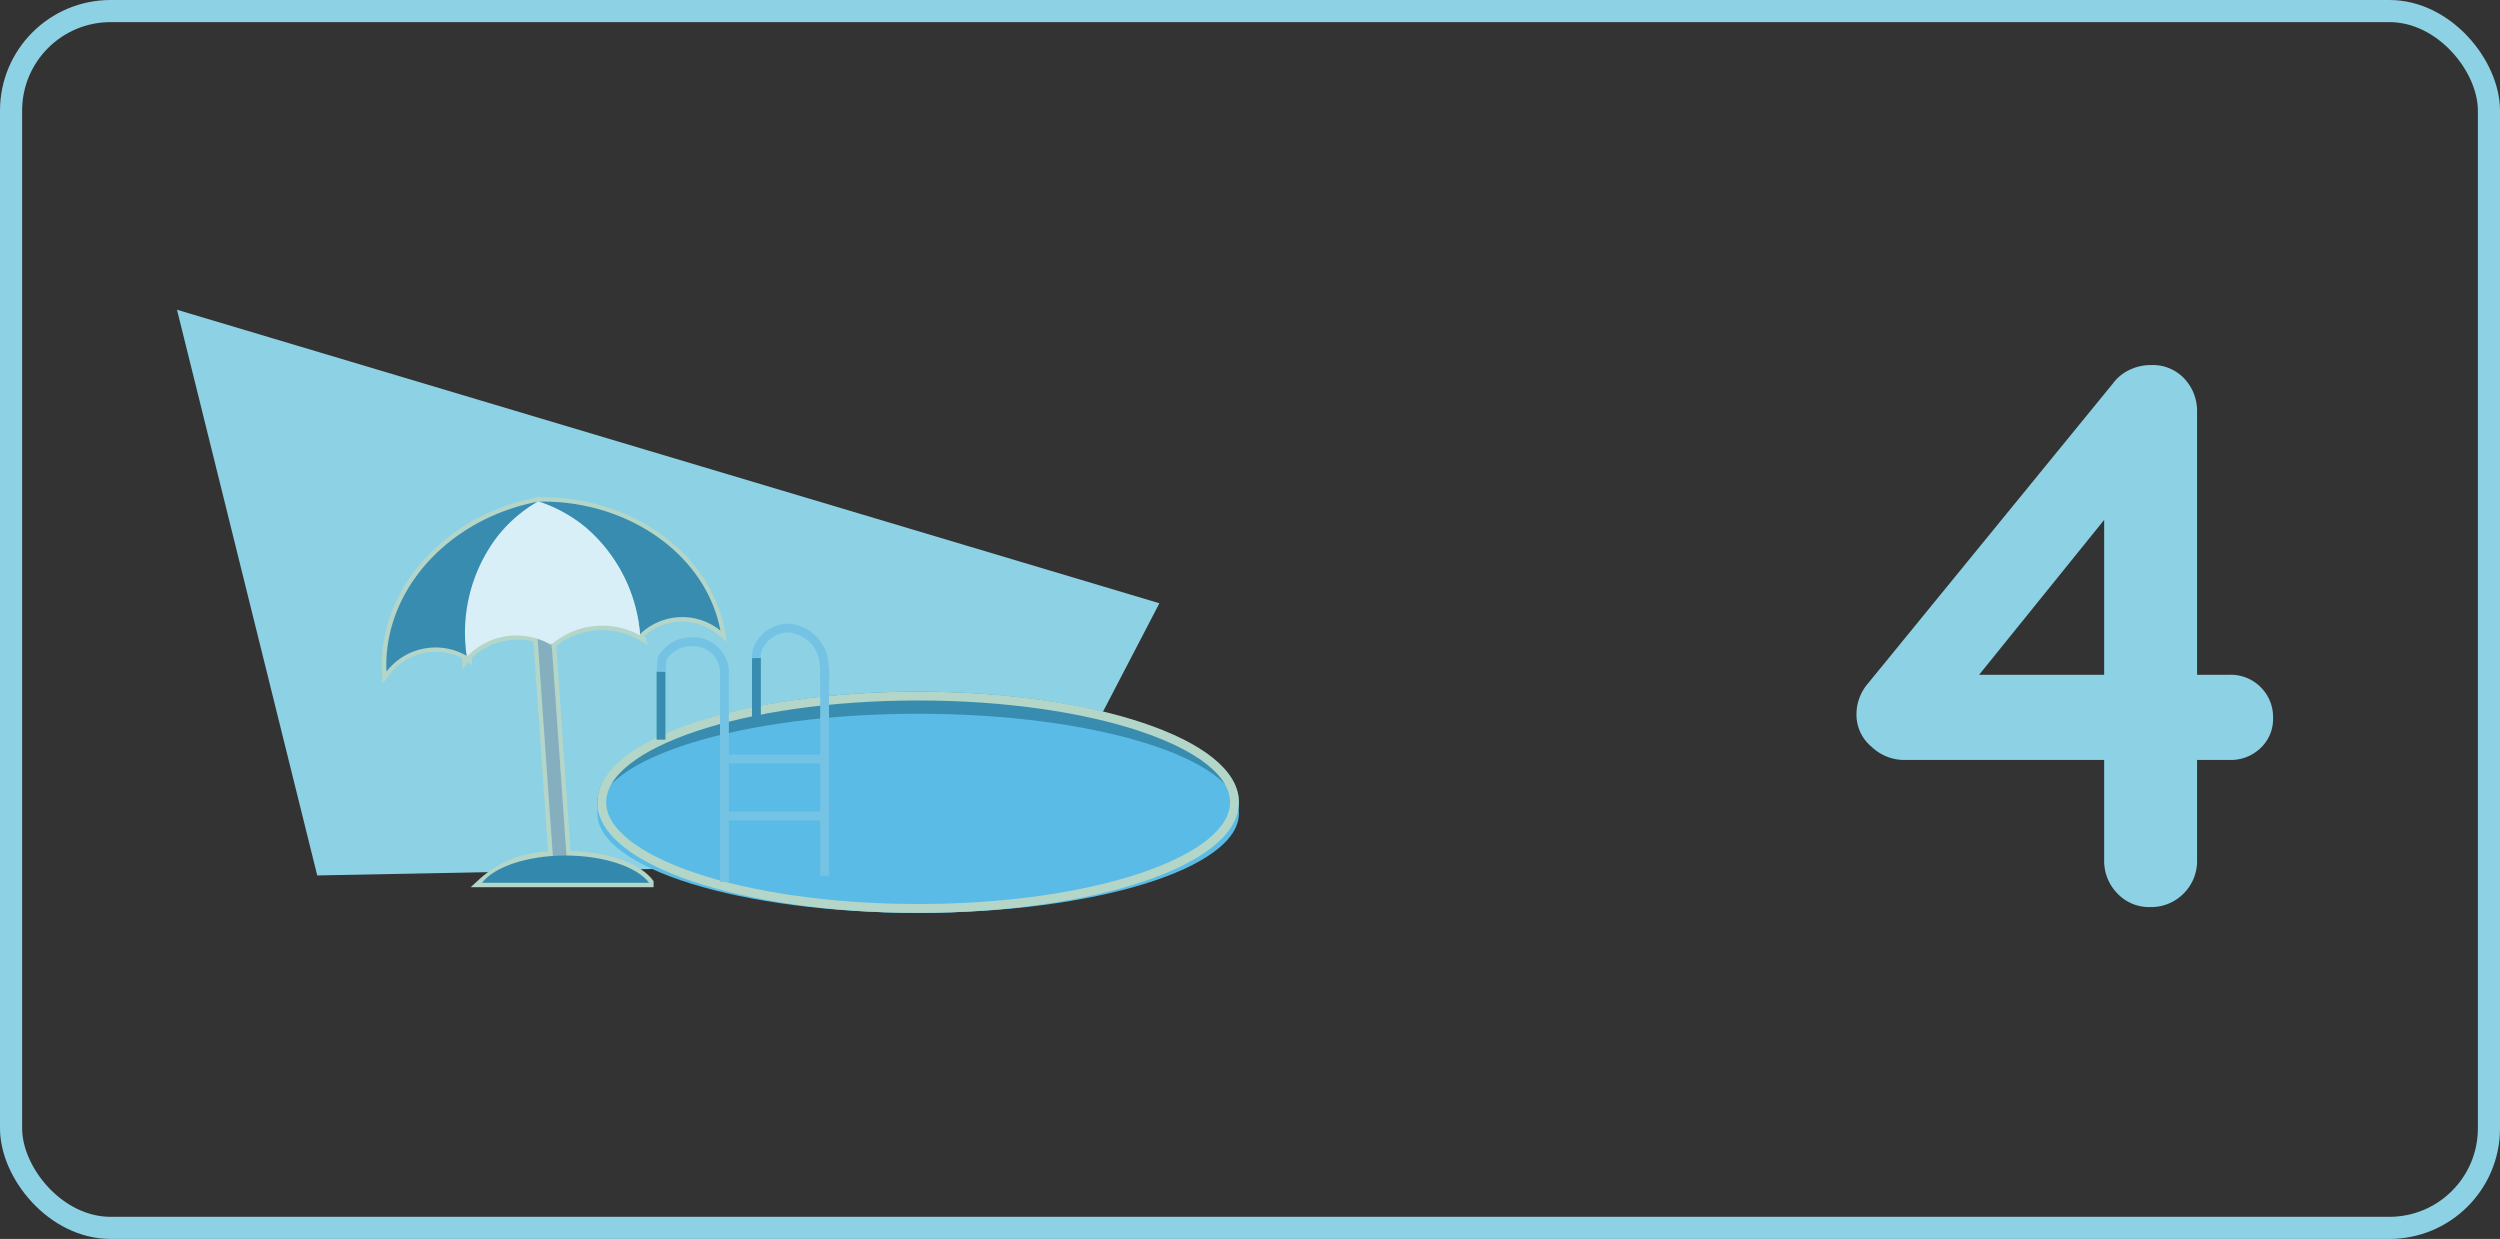 <svg xmlns="http://www.w3.org/2000/svg" width="113" height="56" viewBox="0 0 113 56">
  <rect x="0" y="0" width="113" height="56" fill="#333333" stroke="none"/>
  <g id="pool_left_4" transform="translate(-2058 -3593)">
    <g id="Grupo_442" data-name="Grupo 442" transform="translate(1016 2773)">
      <g id="Rectángulo_82" data-name="Rectángulo 82" transform="translate(1042 820)" fill="none" stroke="#8dd1e4" stroke-width="1">
        <rect width="113" height="56" rx="5" stroke="none"/>
        <rect x="0.5" y="0.5" width="112" height="55" rx="4.5" fill="none"/>
      </g>
      <g id="Grupo_443" data-name="Grupo 443" transform="translate(1.543 2)">
        <path id="Trazado_711" data-name="Trazado 711" d="M-8.365,0a1.968,1.968,0,0,1-1.47-.613,2.1,2.1,0,0,1-.6-1.522v-16.45l.735.175-6.755,8.365-.175-.455H-4.76a1.9,1.9,0,0,1,1.4.56,1.9,1.9,0,0,1,.56,1.4,1.8,1.8,0,0,1-.56,1.347,1.932,1.932,0,0,1-1.4.543H-19.53a2.141,2.141,0,0,1-1.417-.595,1.874,1.874,0,0,1-.683-1.47,2.134,2.134,0,0,1,.525-1.4l11.06-13.545a1.993,1.993,0,0,1,.735-.612A2.238,2.238,0,0,1-8.3-24.5a1.953,1.953,0,0,1,1.488.612,2.134,2.134,0,0,1,.577,1.523v20.23A2.067,2.067,0,0,1-6.843-.613,2.067,2.067,0,0,1-8.365,0Z" transform="translate(1146 859)" fill="#8dd1e4"/>
        <g id="Grupo_444" data-name="Grupo 444" transform="translate(827.462 1306.035)">
          <path id="Trazado_7" data-name="Trazado 7" d="M218.334-394.465l-6.339-25.569L256.4-406.768l-6.079,11.682Z" transform="translate(9 -54)" fill="#8dd1e4"/>
          <g id="Grupo_5" data-name="Grupo 5" transform="translate(239.661 -459.647)">
            <ellipse id="Elipse_10" data-name="Elipse 10" cx="14.5" cy="5" rx="14.5" ry="5" transform="translate(0.334 2.874)" fill="#388caf"/>
            <ellipse id="Elipse_11" data-name="Elipse 11" cx="14.5" cy="4.5" rx="14.5" ry="4.5" transform="translate(0.334 3.874)" fill="#5abce6"/>
            <g id="Elipse_12" data-name="Elipse 12" transform="translate(0.334 2.874)" fill="none" stroke="#b4d6c8" stroke-width="0.4">
              <ellipse cx="14.5" cy="5" rx="14.5" ry="5" stroke="none"/>
              <ellipse cx="14.5" cy="5" rx="14.3" ry="4.8" fill="none"/>
            </g>
            <path id="Trazado_4" data-name="Trazado 4" d="M249.153-384.064v-9.64" transform="translate(-243.074 395.542)" fill="none" stroke="#75c3e4" stroke-width="0.4"/>
            <line id="Línea_2" data-name="Línea 2" x2="4.313" transform="translate(6.293 8.496)" fill="none" stroke="#75c3e4" stroke-width="0.4"/>
            <line id="Línea_3" data-name="Línea 3" y1="9.235" transform="translate(10.606 1.963)" fill="none" stroke="#75c3e4" stroke-width="0.4"/>
            <line id="Línea_4" data-name="Línea 4" x2="4.313" transform="translate(6.293 5.919)" fill="none" stroke="#75c3e4" stroke-width="0.4"/>
            <line id="Línea_5" data-name="Línea 5" y1="3.081" transform="translate(3.212 1.963)" fill="none" stroke="#388caf" stroke-width="0.4"/>
            <line id="Línea_6" data-name="Línea 6" y1="3.081" transform="translate(7.525 1.347)" fill="none" stroke="#388caf" stroke-width="0.4"/>
            <path id="Trazado_5" data-name="Trazado 5" d="M244.508-394.417v.078l.048-.6a1.515,1.515,0,0,1,1.368-.743,1.4,1.4,0,0,1,1.447,1.347" transform="translate(-241.291 396.302)" fill="none" stroke="#75c3e4" stroke-width="0.4"/>
            <path id="Trazado_6" data-name="Trazado 6" d="M244.5-394.465v.122a.844.844,0,0,1,.094-.5,1.516,1.516,0,0,1,1.354-.841,1.748,1.748,0,0,1,1.611,1.725c.019.039.039.642.039.642" transform="translate(-236.97 395.686)" fill="none" stroke="#75c3e4" stroke-width="0.4"/>
          </g>
          <g id="Grupo_14" data-name="Grupo 14" transform="translate(229.736 -466.162)">
            <path id="Unión_2" data-name="Unión 2" d="M11.883,17.237H4.329a4.616,4.616,0,0,1,3.2-1.213L6.838,6.171a3.243,3.243,0,0,0-3.162.8c0,.013,0,.025,0,.037l-.021-.015-.022.029L3.632,6.97a2.816,2.816,0,0,0-3.626.716C-.156,4.06,2.768.806,6.834.017L6.865,0,6.9.012C10.9-.06,14.438,2.39,15.1,5.846a2.745,2.745,0,0,0-3.635.16c0,.017,0,.035.006.052a3.561,3.561,0,0,0-3.993.38L8.144,16c1.679.007,3.179.5,3.739,1.231h0ZM7.474,6.426c0-.008,0-.012,0-.013Z" transform="translate(0.718 0.792)" fill="none" stroke="#b4d6c8" stroke-width="0.4"/>
            <rect id="Rectángulo_19" data-name="Rectángulo 19" width="0.616" height="11.092" transform="matrix(0.998, -0.07, 0.07, 0.998, 7.514, 6.356)" fill="#85afbe"/>
            <path id="Sustracción_1" data-name="Sustracción 1" d="M7.555,1.232H0C.565.495,2.083,0,3.778,0S6.989.495,7.554,1.231Z" transform="translate(5.046 16.797)" fill="#3289ad"/>
            <g id="Grupo_12" data-name="Grupo 12" transform="matrix(0.995, -0.105, 0.105, 0.995, 0, 1.589)">
              <path id="Trazado_28" data-name="Trazado 28" d="M7.64,0C3.492.34.219,3.28,0,6.919a2.805,2.805,0,0,1,3.725-.294A7.157,7.157,0,0,1,7.64,0Z" transform="translate(0 0.01)" fill="#388caf"/>
              <path id="Trazado_29" data-name="Trazado 29" d="M1.85,1.241a7.068,7.068,0,0,1,2.088,5.2,2.744,2.744,0,0,1,3.636.217C7.28,3.145,3.995.332,0,0A7.485,7.485,0,0,1,1.85,1.241Z" transform="translate(7.625 0.013)" fill="#388caf"/>
              <path id="Trazado_30" data-name="Trazado 30" d="M7.888,6.507a7.118,7.118,0,0,0-1.9-5.077A6.423,6.423,0,0,0,3.944,0,6.287,6.287,0,0,0,1.9,1.43,7.168,7.168,0,0,0,0,6.643a3.091,3.091,0,0,1,3.838-.136c-.01.327-.025.095,0,0s.081-.086,0,0A3.531,3.531,0,0,1,7.888,6.507Z" transform="translate(3.681 0)" fill="#d9eff7"/>
            </g>
          </g>
        </g>
      </g>
    </g>
  </g>
</svg>
